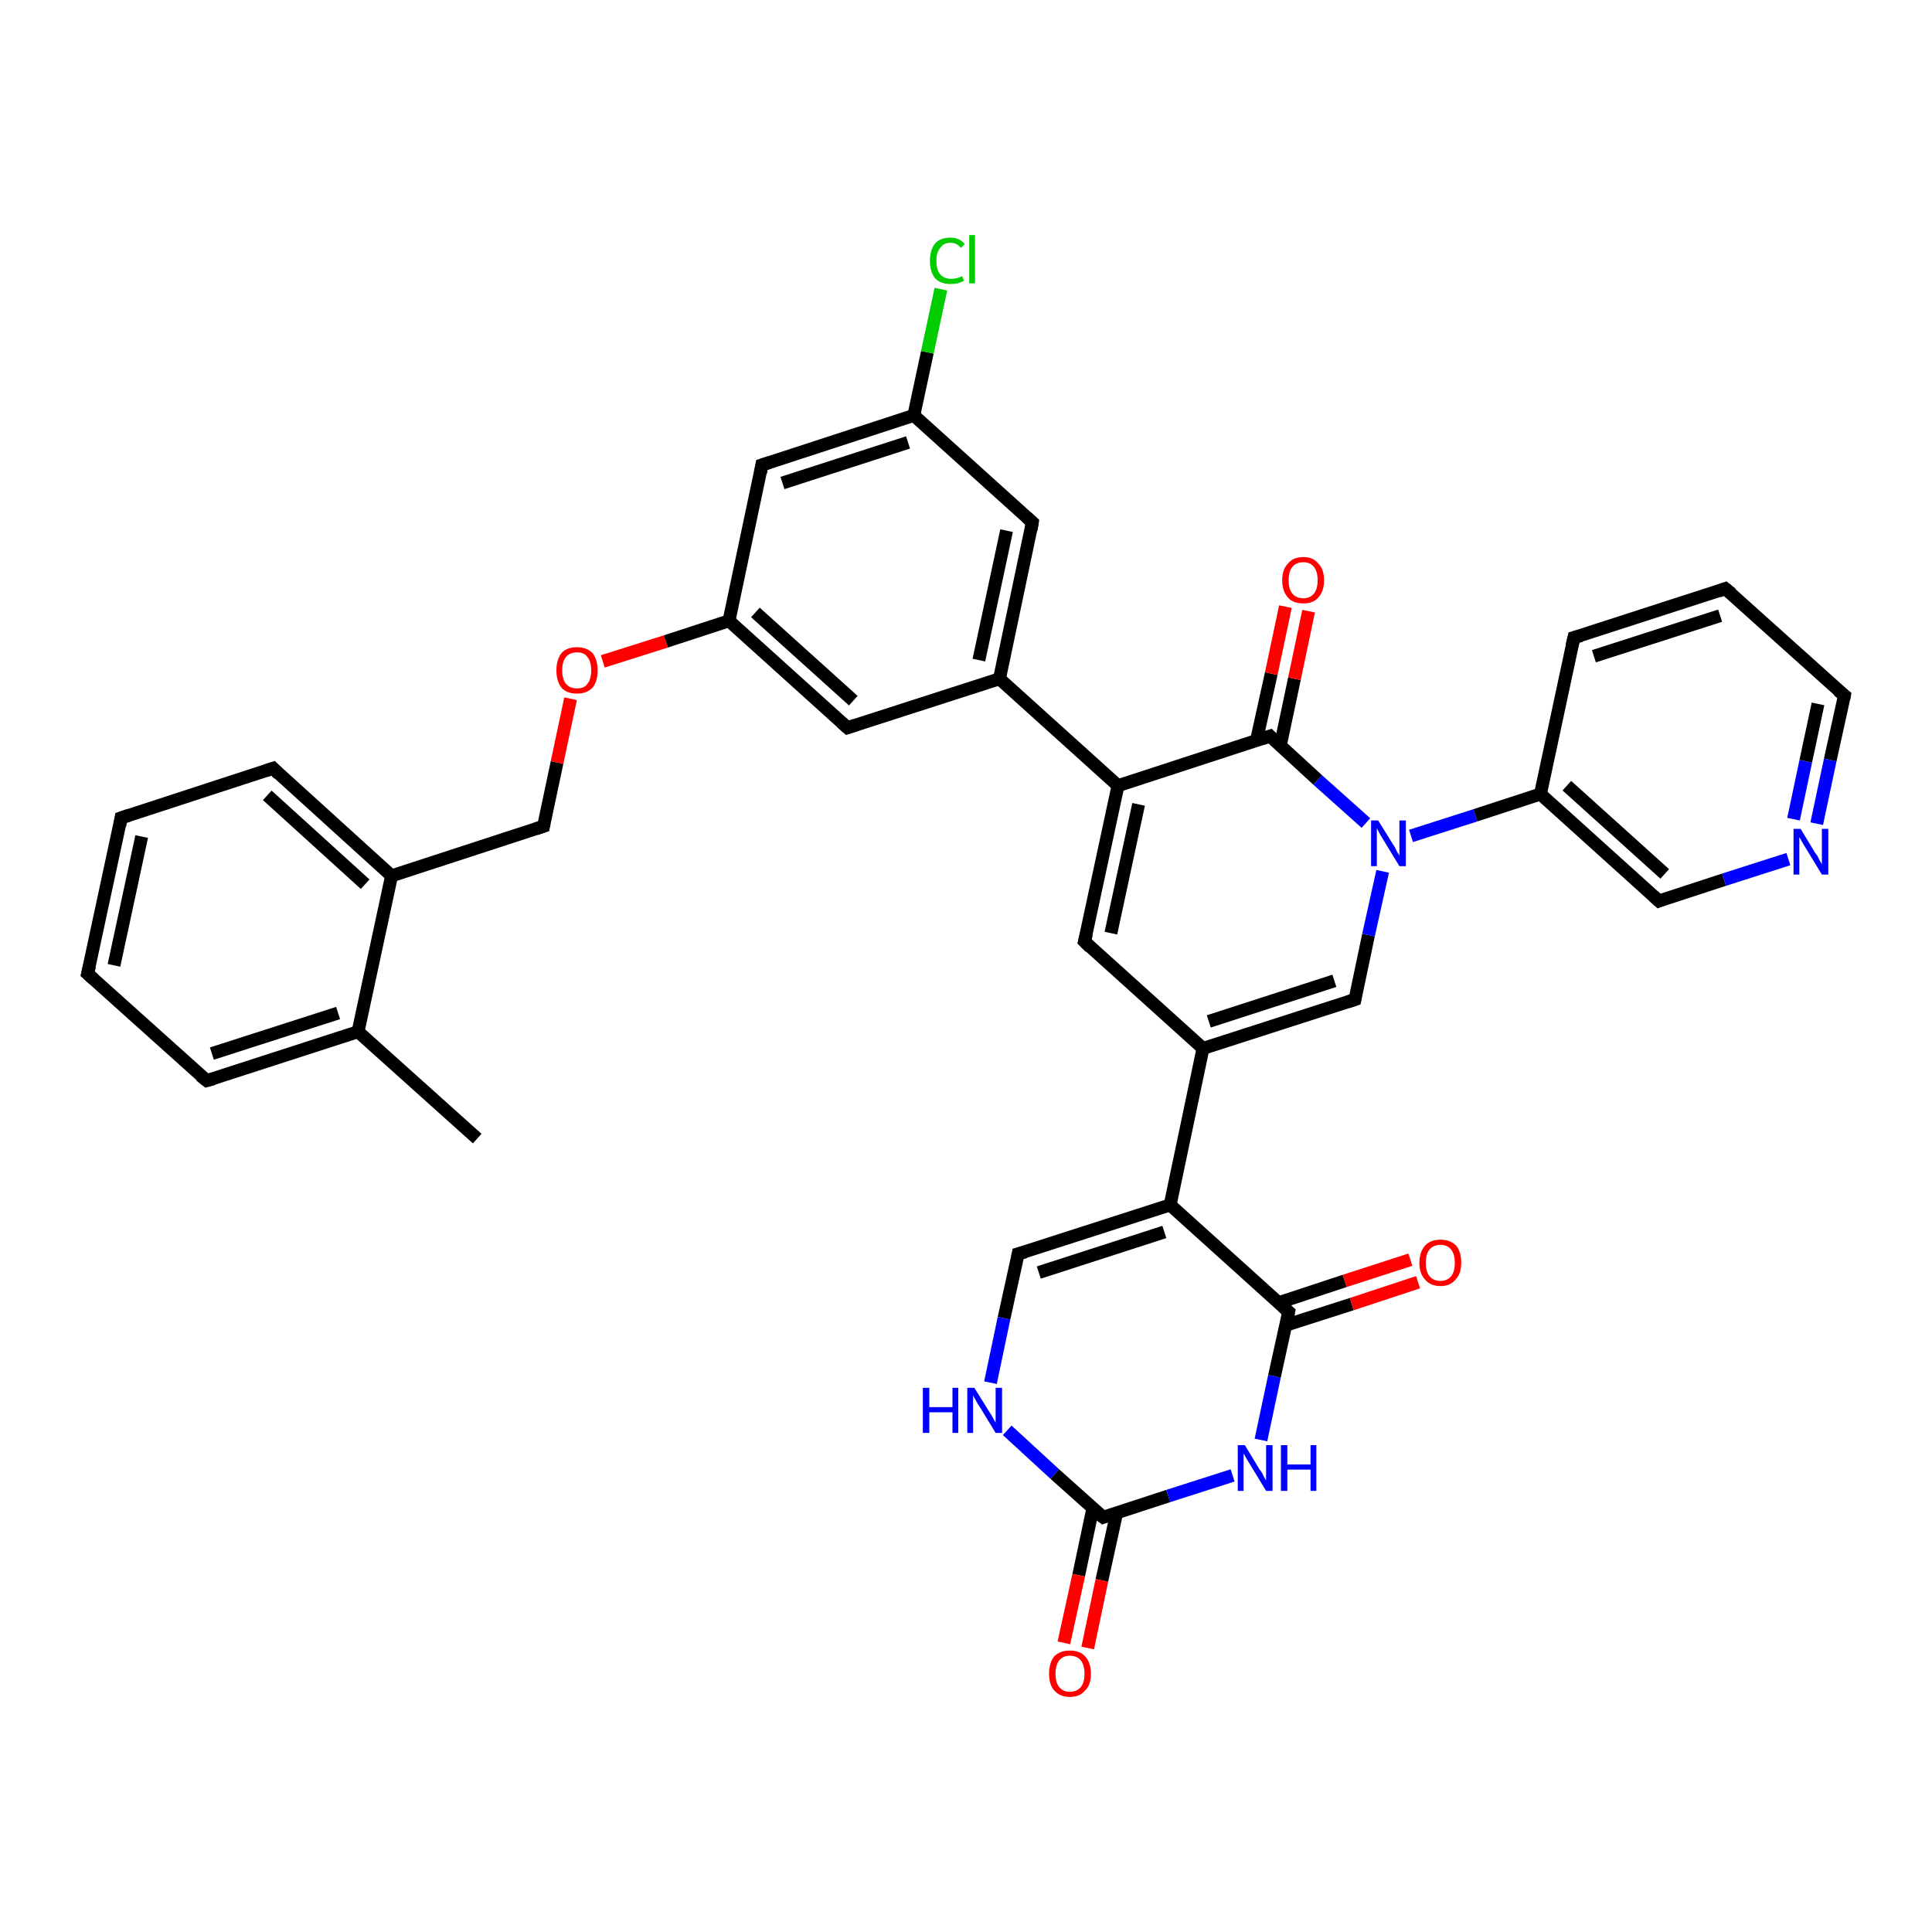 <?xml version='1.0' encoding='iso-8859-1'?>
<svg version='1.1' baseProfile='full'
              xmlns='http://www.w3.org/2000/svg'
                      xmlns:rdkit='http://www.rdkit.org/xml'
                      xmlns:xlink='http://www.w3.org/1999/xlink'
                  xml:space='preserve'
width='300px' height='300px' viewBox='0 0 300 300'>
<!-- END OF HEADER -->
<rect style='opacity:1.0;fill:#FFFFFF;stroke:none' width='300.0' height='300.0' x='0.0' y='0.0'> </rect>
<path class='bond-0 atom-0 atom-1' d='M 74.1,176.8 L 55.6,160.2' style='fill:none;fill-rule:evenodd;stroke:#000000;stroke-width:2.0px;stroke-linecap:butt;stroke-linejoin:miter;stroke-opacity:1' />
<path class='bond-1 atom-1 atom-2' d='M 55.6,160.2 L 32.1,167.8' style='fill:none;fill-rule:evenodd;stroke:#000000;stroke-width:2.0px;stroke-linecap:butt;stroke-linejoin:miter;stroke-opacity:1' />
<path class='bond-1 atom-1 atom-2' d='M 52.5,157.3 L 32.9,163.6' style='fill:none;fill-rule:evenodd;stroke:#000000;stroke-width:2.0px;stroke-linecap:butt;stroke-linejoin:miter;stroke-opacity:1' />
<path class='bond-2 atom-2 atom-3' d='M 32.1,167.8 L 13.6,151.2' style='fill:none;fill-rule:evenodd;stroke:#000000;stroke-width:2.0px;stroke-linecap:butt;stroke-linejoin:miter;stroke-opacity:1' />
<path class='bond-3 atom-3 atom-4' d='M 13.6,151.2 L 18.8,127.0' style='fill:none;fill-rule:evenodd;stroke:#000000;stroke-width:2.0px;stroke-linecap:butt;stroke-linejoin:miter;stroke-opacity:1' />
<path class='bond-3 atom-3 atom-4' d='M 17.7,149.9 L 22.0,129.9' style='fill:none;fill-rule:evenodd;stroke:#000000;stroke-width:2.0px;stroke-linecap:butt;stroke-linejoin:miter;stroke-opacity:1' />
<path class='bond-4 atom-4 atom-5' d='M 18.8,127.0 L 42.4,119.3' style='fill:none;fill-rule:evenodd;stroke:#000000;stroke-width:2.0px;stroke-linecap:butt;stroke-linejoin:miter;stroke-opacity:1' />
<path class='bond-5 atom-5 atom-6' d='M 42.4,119.3 L 60.8,136.0' style='fill:none;fill-rule:evenodd;stroke:#000000;stroke-width:2.0px;stroke-linecap:butt;stroke-linejoin:miter;stroke-opacity:1' />
<path class='bond-5 atom-5 atom-6' d='M 41.5,123.5 L 56.7,137.3' style='fill:none;fill-rule:evenodd;stroke:#000000;stroke-width:2.0px;stroke-linecap:butt;stroke-linejoin:miter;stroke-opacity:1' />
<path class='bond-6 atom-6 atom-7' d='M 60.8,136.0 L 84.4,128.3' style='fill:none;fill-rule:evenodd;stroke:#000000;stroke-width:2.0px;stroke-linecap:butt;stroke-linejoin:miter;stroke-opacity:1' />
<path class='bond-7 atom-7 atom-8' d='M 84.4,128.3 L 86.5,118.4' style='fill:none;fill-rule:evenodd;stroke:#000000;stroke-width:2.0px;stroke-linecap:butt;stroke-linejoin:miter;stroke-opacity:1' />
<path class='bond-7 atom-7 atom-8' d='M 86.5,118.4 L 88.6,108.5' style='fill:none;fill-rule:evenodd;stroke:#FF0000;stroke-width:2.0px;stroke-linecap:butt;stroke-linejoin:miter;stroke-opacity:1' />
<path class='bond-8 atom-8 atom-9' d='M 93.6,102.7 L 103.4,99.6' style='fill:none;fill-rule:evenodd;stroke:#FF0000;stroke-width:2.0px;stroke-linecap:butt;stroke-linejoin:miter;stroke-opacity:1' />
<path class='bond-8 atom-8 atom-9' d='M 103.4,99.6 L 113.2,96.4' style='fill:none;fill-rule:evenodd;stroke:#000000;stroke-width:2.0px;stroke-linecap:butt;stroke-linejoin:miter;stroke-opacity:1' />
<path class='bond-9 atom-9 atom-10' d='M 113.2,96.4 L 131.6,113.0' style='fill:none;fill-rule:evenodd;stroke:#000000;stroke-width:2.0px;stroke-linecap:butt;stroke-linejoin:miter;stroke-opacity:1' />
<path class='bond-9 atom-9 atom-10' d='M 117.3,95.1 L 132.5,108.8' style='fill:none;fill-rule:evenodd;stroke:#000000;stroke-width:2.0px;stroke-linecap:butt;stroke-linejoin:miter;stroke-opacity:1' />
<path class='bond-10 atom-10 atom-11' d='M 131.6,113.0 L 155.2,105.4' style='fill:none;fill-rule:evenodd;stroke:#000000;stroke-width:2.0px;stroke-linecap:butt;stroke-linejoin:miter;stroke-opacity:1' />
<path class='bond-11 atom-11 atom-12' d='M 155.2,105.4 L 160.3,81.1' style='fill:none;fill-rule:evenodd;stroke:#000000;stroke-width:2.0px;stroke-linecap:butt;stroke-linejoin:miter;stroke-opacity:1' />
<path class='bond-11 atom-11 atom-12' d='M 152.0,102.5 L 156.3,82.4' style='fill:none;fill-rule:evenodd;stroke:#000000;stroke-width:2.0px;stroke-linecap:butt;stroke-linejoin:miter;stroke-opacity:1' />
<path class='bond-12 atom-12 atom-13' d='M 160.3,81.1 L 141.9,64.5' style='fill:none;fill-rule:evenodd;stroke:#000000;stroke-width:2.0px;stroke-linecap:butt;stroke-linejoin:miter;stroke-opacity:1' />
<path class='bond-13 atom-13 atom-14' d='M 141.9,64.5 L 144.0,54.7' style='fill:none;fill-rule:evenodd;stroke:#000000;stroke-width:2.0px;stroke-linecap:butt;stroke-linejoin:miter;stroke-opacity:1' />
<path class='bond-13 atom-13 atom-14' d='M 144.0,54.7 L 146.1,44.9' style='fill:none;fill-rule:evenodd;stroke:#00CC00;stroke-width:2.0px;stroke-linecap:butt;stroke-linejoin:miter;stroke-opacity:1' />
<path class='bond-14 atom-13 atom-15' d='M 141.9,64.5 L 118.3,72.2' style='fill:none;fill-rule:evenodd;stroke:#000000;stroke-width:2.0px;stroke-linecap:butt;stroke-linejoin:miter;stroke-opacity:1' />
<path class='bond-14 atom-13 atom-15' d='M 141.0,68.7 L 121.5,75.0' style='fill:none;fill-rule:evenodd;stroke:#000000;stroke-width:2.0px;stroke-linecap:butt;stroke-linejoin:miter;stroke-opacity:1' />
<path class='bond-15 atom-11 atom-16' d='M 155.2,105.4 L 173.6,122.0' style='fill:none;fill-rule:evenodd;stroke:#000000;stroke-width:2.0px;stroke-linecap:butt;stroke-linejoin:miter;stroke-opacity:1' />
<path class='bond-16 atom-16 atom-17' d='M 173.6,122.0 L 168.4,146.2' style='fill:none;fill-rule:evenodd;stroke:#000000;stroke-width:2.0px;stroke-linecap:butt;stroke-linejoin:miter;stroke-opacity:1' />
<path class='bond-16 atom-16 atom-17' d='M 176.8,124.9 L 172.5,144.9' style='fill:none;fill-rule:evenodd;stroke:#000000;stroke-width:2.0px;stroke-linecap:butt;stroke-linejoin:miter;stroke-opacity:1' />
<path class='bond-17 atom-17 atom-18' d='M 168.4,146.2 L 186.8,162.8' style='fill:none;fill-rule:evenodd;stroke:#000000;stroke-width:2.0px;stroke-linecap:butt;stroke-linejoin:miter;stroke-opacity:1' />
<path class='bond-18 atom-18 atom-19' d='M 186.8,162.8 L 210.4,155.2' style='fill:none;fill-rule:evenodd;stroke:#000000;stroke-width:2.0px;stroke-linecap:butt;stroke-linejoin:miter;stroke-opacity:1' />
<path class='bond-18 atom-18 atom-19' d='M 187.7,158.6 L 207.2,152.3' style='fill:none;fill-rule:evenodd;stroke:#000000;stroke-width:2.0px;stroke-linecap:butt;stroke-linejoin:miter;stroke-opacity:1' />
<path class='bond-19 atom-19 atom-20' d='M 210.4,155.2 L 212.5,145.2' style='fill:none;fill-rule:evenodd;stroke:#000000;stroke-width:2.0px;stroke-linecap:butt;stroke-linejoin:miter;stroke-opacity:1' />
<path class='bond-19 atom-19 atom-20' d='M 212.5,145.2 L 214.7,135.3' style='fill:none;fill-rule:evenodd;stroke:#0000FF;stroke-width:2.0px;stroke-linecap:butt;stroke-linejoin:miter;stroke-opacity:1' />
<path class='bond-20 atom-20 atom-21' d='M 219.1,129.8 L 229.1,126.6' style='fill:none;fill-rule:evenodd;stroke:#0000FF;stroke-width:2.0px;stroke-linecap:butt;stroke-linejoin:miter;stroke-opacity:1' />
<path class='bond-20 atom-20 atom-21' d='M 229.1,126.6 L 239.2,123.3' style='fill:none;fill-rule:evenodd;stroke:#000000;stroke-width:2.0px;stroke-linecap:butt;stroke-linejoin:miter;stroke-opacity:1' />
<path class='bond-21 atom-21 atom-22' d='M 239.2,123.3 L 257.6,139.9' style='fill:none;fill-rule:evenodd;stroke:#000000;stroke-width:2.0px;stroke-linecap:butt;stroke-linejoin:miter;stroke-opacity:1' />
<path class='bond-21 atom-21 atom-22' d='M 243.3,122.0 L 258.5,135.7' style='fill:none;fill-rule:evenodd;stroke:#000000;stroke-width:2.0px;stroke-linecap:butt;stroke-linejoin:miter;stroke-opacity:1' />
<path class='bond-22 atom-22 atom-23' d='M 257.6,139.9 L 267.7,136.6' style='fill:none;fill-rule:evenodd;stroke:#000000;stroke-width:2.0px;stroke-linecap:butt;stroke-linejoin:miter;stroke-opacity:1' />
<path class='bond-22 atom-22 atom-23' d='M 267.7,136.6 L 277.7,133.4' style='fill:none;fill-rule:evenodd;stroke:#0000FF;stroke-width:2.0px;stroke-linecap:butt;stroke-linejoin:miter;stroke-opacity:1' />
<path class='bond-23 atom-23 atom-24' d='M 282.1,127.9 L 284.2,118.0' style='fill:none;fill-rule:evenodd;stroke:#0000FF;stroke-width:2.0px;stroke-linecap:butt;stroke-linejoin:miter;stroke-opacity:1' />
<path class='bond-23 atom-23 atom-24' d='M 284.2,118.0 L 286.4,108.0' style='fill:none;fill-rule:evenodd;stroke:#000000;stroke-width:2.0px;stroke-linecap:butt;stroke-linejoin:miter;stroke-opacity:1' />
<path class='bond-23 atom-23 atom-24' d='M 278.5,127.2 L 280.4,118.2' style='fill:none;fill-rule:evenodd;stroke:#0000FF;stroke-width:2.0px;stroke-linecap:butt;stroke-linejoin:miter;stroke-opacity:1' />
<path class='bond-23 atom-23 atom-24' d='M 280.4,118.2 L 282.3,109.3' style='fill:none;fill-rule:evenodd;stroke:#000000;stroke-width:2.0px;stroke-linecap:butt;stroke-linejoin:miter;stroke-opacity:1' />
<path class='bond-24 atom-24 atom-25' d='M 286.4,108.0 L 267.9,91.4' style='fill:none;fill-rule:evenodd;stroke:#000000;stroke-width:2.0px;stroke-linecap:butt;stroke-linejoin:miter;stroke-opacity:1' />
<path class='bond-25 atom-25 atom-26' d='M 267.9,91.4 L 244.4,99.0' style='fill:none;fill-rule:evenodd;stroke:#000000;stroke-width:2.0px;stroke-linecap:butt;stroke-linejoin:miter;stroke-opacity:1' />
<path class='bond-25 atom-25 atom-26' d='M 267.1,95.6 L 247.5,101.9' style='fill:none;fill-rule:evenodd;stroke:#000000;stroke-width:2.0px;stroke-linecap:butt;stroke-linejoin:miter;stroke-opacity:1' />
<path class='bond-26 atom-20 atom-27' d='M 212.1,127.8 L 204.6,121.1' style='fill:none;fill-rule:evenodd;stroke:#0000FF;stroke-width:2.0px;stroke-linecap:butt;stroke-linejoin:miter;stroke-opacity:1' />
<path class='bond-26 atom-20 atom-27' d='M 204.6,121.1 L 197.2,114.3' style='fill:none;fill-rule:evenodd;stroke:#000000;stroke-width:2.0px;stroke-linecap:butt;stroke-linejoin:miter;stroke-opacity:1' />
<path class='bond-27 atom-27 atom-28' d='M 198.8,115.8 L 201.0,105.4' style='fill:none;fill-rule:evenodd;stroke:#000000;stroke-width:2.0px;stroke-linecap:butt;stroke-linejoin:miter;stroke-opacity:1' />
<path class='bond-27 atom-27 atom-28' d='M 201.0,105.4 L 203.2,94.9' style='fill:none;fill-rule:evenodd;stroke:#FF0000;stroke-width:2.0px;stroke-linecap:butt;stroke-linejoin:miter;stroke-opacity:1' />
<path class='bond-27 atom-27 atom-28' d='M 195.1,115.0 L 197.4,104.6' style='fill:none;fill-rule:evenodd;stroke:#000000;stroke-width:2.0px;stroke-linecap:butt;stroke-linejoin:miter;stroke-opacity:1' />
<path class='bond-27 atom-27 atom-28' d='M 197.4,104.6 L 199.6,94.2' style='fill:none;fill-rule:evenodd;stroke:#FF0000;stroke-width:2.0px;stroke-linecap:butt;stroke-linejoin:miter;stroke-opacity:1' />
<path class='bond-28 atom-18 atom-29' d='M 186.8,162.8 L 181.7,187.1' style='fill:none;fill-rule:evenodd;stroke:#000000;stroke-width:2.0px;stroke-linecap:butt;stroke-linejoin:miter;stroke-opacity:1' />
<path class='bond-29 atom-29 atom-30' d='M 181.7,187.1 L 158.1,194.7' style='fill:none;fill-rule:evenodd;stroke:#000000;stroke-width:2.0px;stroke-linecap:butt;stroke-linejoin:miter;stroke-opacity:1' />
<path class='bond-29 atom-29 atom-30' d='M 180.8,191.3 L 161.3,197.6' style='fill:none;fill-rule:evenodd;stroke:#000000;stroke-width:2.0px;stroke-linecap:butt;stroke-linejoin:miter;stroke-opacity:1' />
<path class='bond-30 atom-30 atom-31' d='M 158.1,194.7 L 155.9,204.7' style='fill:none;fill-rule:evenodd;stroke:#000000;stroke-width:2.0px;stroke-linecap:butt;stroke-linejoin:miter;stroke-opacity:1' />
<path class='bond-30 atom-30 atom-31' d='M 155.9,204.7 L 153.8,214.7' style='fill:none;fill-rule:evenodd;stroke:#0000FF;stroke-width:2.0px;stroke-linecap:butt;stroke-linejoin:miter;stroke-opacity:1' />
<path class='bond-31 atom-31 atom-32' d='M 156.4,222.1 L 163.8,228.9' style='fill:none;fill-rule:evenodd;stroke:#0000FF;stroke-width:2.0px;stroke-linecap:butt;stroke-linejoin:miter;stroke-opacity:1' />
<path class='bond-31 atom-31 atom-32' d='M 163.8,228.9 L 171.3,235.6' style='fill:none;fill-rule:evenodd;stroke:#000000;stroke-width:2.0px;stroke-linecap:butt;stroke-linejoin:miter;stroke-opacity:1' />
<path class='bond-32 atom-32 atom-33' d='M 169.7,234.2 L 167.5,244.6' style='fill:none;fill-rule:evenodd;stroke:#000000;stroke-width:2.0px;stroke-linecap:butt;stroke-linejoin:miter;stroke-opacity:1' />
<path class='bond-32 atom-32 atom-33' d='M 167.5,244.6 L 165.2,255.1' style='fill:none;fill-rule:evenodd;stroke:#FF0000;stroke-width:2.0px;stroke-linecap:butt;stroke-linejoin:miter;stroke-opacity:1' />
<path class='bond-32 atom-32 atom-33' d='M 173.4,234.9 L 171.1,245.4' style='fill:none;fill-rule:evenodd;stroke:#000000;stroke-width:2.0px;stroke-linecap:butt;stroke-linejoin:miter;stroke-opacity:1' />
<path class='bond-32 atom-32 atom-33' d='M 171.1,245.4 L 168.9,255.9' style='fill:none;fill-rule:evenodd;stroke:#FF0000;stroke-width:2.0px;stroke-linecap:butt;stroke-linejoin:miter;stroke-opacity:1' />
<path class='bond-33 atom-32 atom-34' d='M 171.3,235.6 L 181.4,232.3' style='fill:none;fill-rule:evenodd;stroke:#000000;stroke-width:2.0px;stroke-linecap:butt;stroke-linejoin:miter;stroke-opacity:1' />
<path class='bond-33 atom-32 atom-34' d='M 181.4,232.3 L 191.4,229.1' style='fill:none;fill-rule:evenodd;stroke:#0000FF;stroke-width:2.0px;stroke-linecap:butt;stroke-linejoin:miter;stroke-opacity:1' />
<path class='bond-34 atom-34 atom-35' d='M 195.8,223.6 L 197.9,213.7' style='fill:none;fill-rule:evenodd;stroke:#0000FF;stroke-width:2.0px;stroke-linecap:butt;stroke-linejoin:miter;stroke-opacity:1' />
<path class='bond-34 atom-34 atom-35' d='M 197.9,213.7 L 200.1,203.7' style='fill:none;fill-rule:evenodd;stroke:#000000;stroke-width:2.0px;stroke-linecap:butt;stroke-linejoin:miter;stroke-opacity:1' />
<path class='bond-35 atom-35 atom-36' d='M 199.6,205.8 L 209.9,202.5' style='fill:none;fill-rule:evenodd;stroke:#000000;stroke-width:2.0px;stroke-linecap:butt;stroke-linejoin:miter;stroke-opacity:1' />
<path class='bond-35 atom-35 atom-36' d='M 209.9,202.5 L 220.2,199.1' style='fill:none;fill-rule:evenodd;stroke:#FF0000;stroke-width:2.0px;stroke-linecap:butt;stroke-linejoin:miter;stroke-opacity:1' />
<path class='bond-35 atom-35 atom-36' d='M 198.5,202.3 L 208.8,198.9' style='fill:none;fill-rule:evenodd;stroke:#000000;stroke-width:2.0px;stroke-linecap:butt;stroke-linejoin:miter;stroke-opacity:1' />
<path class='bond-35 atom-35 atom-36' d='M 208.8,198.9 L 219.0,195.6' style='fill:none;fill-rule:evenodd;stroke:#FF0000;stroke-width:2.0px;stroke-linecap:butt;stroke-linejoin:miter;stroke-opacity:1' />
<path class='bond-36 atom-6 atom-1' d='M 60.8,136.0 L 55.6,160.2' style='fill:none;fill-rule:evenodd;stroke:#000000;stroke-width:2.0px;stroke-linecap:butt;stroke-linejoin:miter;stroke-opacity:1' />
<path class='bond-37 atom-15 atom-9' d='M 118.3,72.2 L 113.2,96.4' style='fill:none;fill-rule:evenodd;stroke:#000000;stroke-width:2.0px;stroke-linecap:butt;stroke-linejoin:miter;stroke-opacity:1' />
<path class='bond-38 atom-27 atom-16' d='M 197.2,114.3 L 173.6,122.0' style='fill:none;fill-rule:evenodd;stroke:#000000;stroke-width:2.0px;stroke-linecap:butt;stroke-linejoin:miter;stroke-opacity:1' />
<path class='bond-39 atom-35 atom-29' d='M 200.1,203.7 L 181.7,187.1' style='fill:none;fill-rule:evenodd;stroke:#000000;stroke-width:2.0px;stroke-linecap:butt;stroke-linejoin:miter;stroke-opacity:1' />
<path class='bond-40 atom-26 atom-21' d='M 244.4,99.0 L 239.2,123.3' style='fill:none;fill-rule:evenodd;stroke:#000000;stroke-width:2.0px;stroke-linecap:butt;stroke-linejoin:miter;stroke-opacity:1' />
<path d='M 33.2,167.5 L 32.1,167.8 L 31.1,167.0' style='fill:none;stroke:#000000;stroke-width:2.0px;stroke-linecap:butt;stroke-linejoin:miter;stroke-opacity:1;' />
<path d='M 14.6,152.1 L 13.6,151.2 L 13.9,150.0' style='fill:none;stroke:#000000;stroke-width:2.0px;stroke-linecap:butt;stroke-linejoin:miter;stroke-opacity:1;' />
<path d='M 18.6,128.2 L 18.8,127.0 L 20.0,126.6' style='fill:none;stroke:#000000;stroke-width:2.0px;stroke-linecap:butt;stroke-linejoin:miter;stroke-opacity:1;' />
<path d='M 41.2,119.7 L 42.4,119.3 L 43.3,120.2' style='fill:none;stroke:#000000;stroke-width:2.0px;stroke-linecap:butt;stroke-linejoin:miter;stroke-opacity:1;' />
<path d='M 83.2,128.7 L 84.4,128.3 L 84.5,127.8' style='fill:none;stroke:#000000;stroke-width:2.0px;stroke-linecap:butt;stroke-linejoin:miter;stroke-opacity:1;' />
<path d='M 130.7,112.2 L 131.6,113.0 L 132.8,112.6' style='fill:none;stroke:#000000;stroke-width:2.0px;stroke-linecap:butt;stroke-linejoin:miter;stroke-opacity:1;' />
<path d='M 160.1,82.3 L 160.3,81.1 L 159.4,80.3' style='fill:none;stroke:#000000;stroke-width:2.0px;stroke-linecap:butt;stroke-linejoin:miter;stroke-opacity:1;' />
<path d='M 119.5,71.8 L 118.3,72.2 L 118.1,73.4' style='fill:none;stroke:#000000;stroke-width:2.0px;stroke-linecap:butt;stroke-linejoin:miter;stroke-opacity:1;' />
<path d='M 168.7,145.0 L 168.4,146.2 L 169.3,147.1' style='fill:none;stroke:#000000;stroke-width:2.0px;stroke-linecap:butt;stroke-linejoin:miter;stroke-opacity:1;' />
<path d='M 209.2,155.6 L 210.4,155.2 L 210.5,154.7' style='fill:none;stroke:#000000;stroke-width:2.0px;stroke-linecap:butt;stroke-linejoin:miter;stroke-opacity:1;' />
<path d='M 256.7,139.1 L 257.6,139.9 L 258.1,139.7' style='fill:none;stroke:#000000;stroke-width:2.0px;stroke-linecap:butt;stroke-linejoin:miter;stroke-opacity:1;' />
<path d='M 286.3,108.5 L 286.4,108.0 L 285.4,107.2' style='fill:none;stroke:#000000;stroke-width:2.0px;stroke-linecap:butt;stroke-linejoin:miter;stroke-opacity:1;' />
<path d='M 268.9,92.2 L 267.9,91.4 L 266.8,91.8' style='fill:none;stroke:#000000;stroke-width:2.0px;stroke-linecap:butt;stroke-linejoin:miter;stroke-opacity:1;' />
<path d='M 245.5,98.7 L 244.4,99.0 L 244.1,100.3' style='fill:none;stroke:#000000;stroke-width:2.0px;stroke-linecap:butt;stroke-linejoin:miter;stroke-opacity:1;' />
<path d='M 197.6,114.7 L 197.2,114.3 L 196.0,114.7' style='fill:none;stroke:#000000;stroke-width:2.0px;stroke-linecap:butt;stroke-linejoin:miter;stroke-opacity:1;' />
<path d='M 159.2,194.4 L 158.1,194.7 L 158.0,195.2' style='fill:none;stroke:#000000;stroke-width:2.0px;stroke-linecap:butt;stroke-linejoin:miter;stroke-opacity:1;' />
<path d='M 170.9,235.3 L 171.3,235.6 L 171.8,235.4' style='fill:none;stroke:#000000;stroke-width:2.0px;stroke-linecap:butt;stroke-linejoin:miter;stroke-opacity:1;' />
<path d='M 200.0,204.2 L 200.1,203.7 L 199.2,202.9' style='fill:none;stroke:#000000;stroke-width:2.0px;stroke-linecap:butt;stroke-linejoin:miter;stroke-opacity:1;' />
<path class='atom-8' d='M 86.4 104.1
Q 86.4 102.4, 87.2 101.4
Q 88.0 100.5, 89.6 100.5
Q 91.1 100.5, 92.0 101.4
Q 92.8 102.4, 92.8 104.1
Q 92.8 105.8, 92.0 106.8
Q 91.1 107.7, 89.6 107.7
Q 88.0 107.7, 87.2 106.8
Q 86.4 105.8, 86.4 104.1
M 89.6 106.9
Q 90.7 106.9, 91.2 106.2
Q 91.8 105.5, 91.8 104.1
Q 91.8 102.7, 91.2 102.0
Q 90.7 101.3, 89.6 101.3
Q 88.5 101.3, 87.9 102.0
Q 87.3 102.7, 87.3 104.1
Q 87.3 105.5, 87.9 106.2
Q 88.5 106.9, 89.6 106.9
' fill='#FF0000'/>
<path class='atom-14' d='M 144.4 40.5
Q 144.4 38.8, 145.2 37.8
Q 146.0 36.9, 147.6 36.9
Q 149.0 36.9, 149.8 37.9
L 149.2 38.5
Q 148.6 37.7, 147.6 37.7
Q 146.5 37.7, 146.0 38.5
Q 145.4 39.2, 145.4 40.5
Q 145.4 41.9, 146.0 42.6
Q 146.6 43.3, 147.7 43.3
Q 148.5 43.3, 149.4 42.9
L 149.7 43.6
Q 149.3 43.8, 148.7 44.0
Q 148.2 44.1, 147.6 44.1
Q 146.0 44.1, 145.2 43.2
Q 144.4 42.2, 144.4 40.5
' fill='#00CC00'/>
<path class='atom-14' d='M 150.5 36.5
L 151.4 36.5
L 151.4 44.0
L 150.5 44.0
L 150.5 36.5
' fill='#00CC00'/>
<path class='atom-20' d='M 214.0 127.4
L 216.3 131.1
Q 216.6 131.5, 216.9 132.2
Q 217.3 132.8, 217.3 132.9
L 217.3 127.4
L 218.3 127.4
L 218.3 134.5
L 217.3 134.5
L 214.8 130.4
Q 214.5 129.9, 214.2 129.4
Q 213.9 128.8, 213.8 128.6
L 213.8 134.5
L 212.9 134.5
L 212.9 127.4
L 214.0 127.4
' fill='#0000FF'/>
<path class='atom-23' d='M 279.6 128.7
L 281.9 132.5
Q 282.2 132.8, 282.5 133.5
Q 282.9 134.2, 282.9 134.2
L 282.9 128.7
L 283.9 128.7
L 283.9 135.8
L 282.9 135.8
L 280.4 131.7
Q 280.1 131.2, 279.8 130.7
Q 279.5 130.1, 279.4 130.0
L 279.4 135.8
L 278.5 135.8
L 278.5 128.7
L 279.6 128.7
' fill='#0000FF'/>
<path class='atom-28' d='M 199.1 90.1
Q 199.1 88.4, 200.0 87.5
Q 200.8 86.5, 202.4 86.5
Q 203.9 86.5, 204.7 87.5
Q 205.6 88.4, 205.6 90.1
Q 205.6 91.8, 204.7 92.8
Q 203.9 93.7, 202.4 93.7
Q 200.8 93.7, 200.0 92.8
Q 199.1 91.8, 199.1 90.1
M 202.4 92.9
Q 203.4 92.9, 204.0 92.2
Q 204.6 91.5, 204.6 90.1
Q 204.6 88.7, 204.0 88.0
Q 203.4 87.3, 202.4 87.3
Q 201.3 87.3, 200.7 88.0
Q 200.1 88.7, 200.1 90.1
Q 200.1 91.5, 200.7 92.2
Q 201.3 92.9, 202.4 92.9
' fill='#FF0000'/>
<path class='atom-31' d='M 143.3 215.5
L 144.3 215.5
L 144.3 218.5
L 147.9 218.5
L 147.9 215.5
L 148.8 215.5
L 148.8 222.5
L 147.9 222.5
L 147.9 219.3
L 144.3 219.3
L 144.3 222.5
L 143.3 222.5
L 143.3 215.5
' fill='#0000FF'/>
<path class='atom-31' d='M 151.3 215.5
L 153.6 219.2
Q 153.9 219.6, 154.2 220.2
Q 154.6 220.9, 154.6 220.9
L 154.6 215.5
L 155.6 215.5
L 155.6 222.5
L 154.6 222.5
L 152.1 218.4
Q 151.8 218.0, 151.5 217.4
Q 151.2 216.9, 151.1 216.7
L 151.1 222.5
L 150.2 222.5
L 150.2 215.5
L 151.3 215.5
' fill='#0000FF'/>
<path class='atom-33' d='M 162.9 259.9
Q 162.9 258.2, 163.7 257.2
Q 164.6 256.3, 166.1 256.3
Q 167.7 256.3, 168.5 257.2
Q 169.4 258.2, 169.4 259.9
Q 169.4 261.6, 168.5 262.5
Q 167.7 263.5, 166.1 263.5
Q 164.6 263.5, 163.7 262.5
Q 162.9 261.6, 162.9 259.9
M 166.1 262.7
Q 167.2 262.7, 167.8 262.0
Q 168.4 261.3, 168.4 259.9
Q 168.4 258.5, 167.8 257.8
Q 167.2 257.1, 166.1 257.1
Q 165.1 257.1, 164.5 257.8
Q 163.9 258.5, 163.9 259.9
Q 163.9 261.3, 164.5 262.0
Q 165.1 262.7, 166.1 262.7
' fill='#FF0000'/>
<path class='atom-34' d='M 193.3 224.4
L 195.6 228.2
Q 195.9 228.5, 196.2 229.2
Q 196.6 229.9, 196.6 229.9
L 196.6 224.4
L 197.6 224.4
L 197.6 231.5
L 196.6 231.5
L 194.1 227.4
Q 193.8 226.9, 193.5 226.4
Q 193.2 225.8, 193.1 225.7
L 193.1 231.5
L 192.2 231.5
L 192.2 224.4
L 193.3 224.4
' fill='#0000FF'/>
<path class='atom-34' d='M 198.9 224.4
L 199.9 224.4
L 199.9 227.4
L 203.5 227.4
L 203.5 224.4
L 204.4 224.4
L 204.4 231.5
L 203.5 231.5
L 203.5 228.2
L 199.9 228.2
L 199.9 231.5
L 198.9 231.5
L 198.9 224.4
' fill='#0000FF'/>
<path class='atom-36' d='M 220.4 196.1
Q 220.4 194.4, 221.3 193.4
Q 222.1 192.5, 223.7 192.5
Q 225.2 192.5, 226.1 193.4
Q 226.9 194.4, 226.9 196.1
Q 226.9 197.8, 226.0 198.7
Q 225.2 199.7, 223.7 199.7
Q 222.1 199.7, 221.3 198.7
Q 220.4 197.8, 220.4 196.1
M 223.7 198.9
Q 224.7 198.9, 225.3 198.2
Q 225.9 197.5, 225.9 196.1
Q 225.9 194.7, 225.3 194.0
Q 224.7 193.3, 223.7 193.3
Q 222.6 193.3, 222.0 194.0
Q 221.4 194.7, 221.4 196.1
Q 221.4 197.5, 222.0 198.2
Q 222.6 198.9, 223.7 198.9
' fill='#FF0000'/>
</svg>
